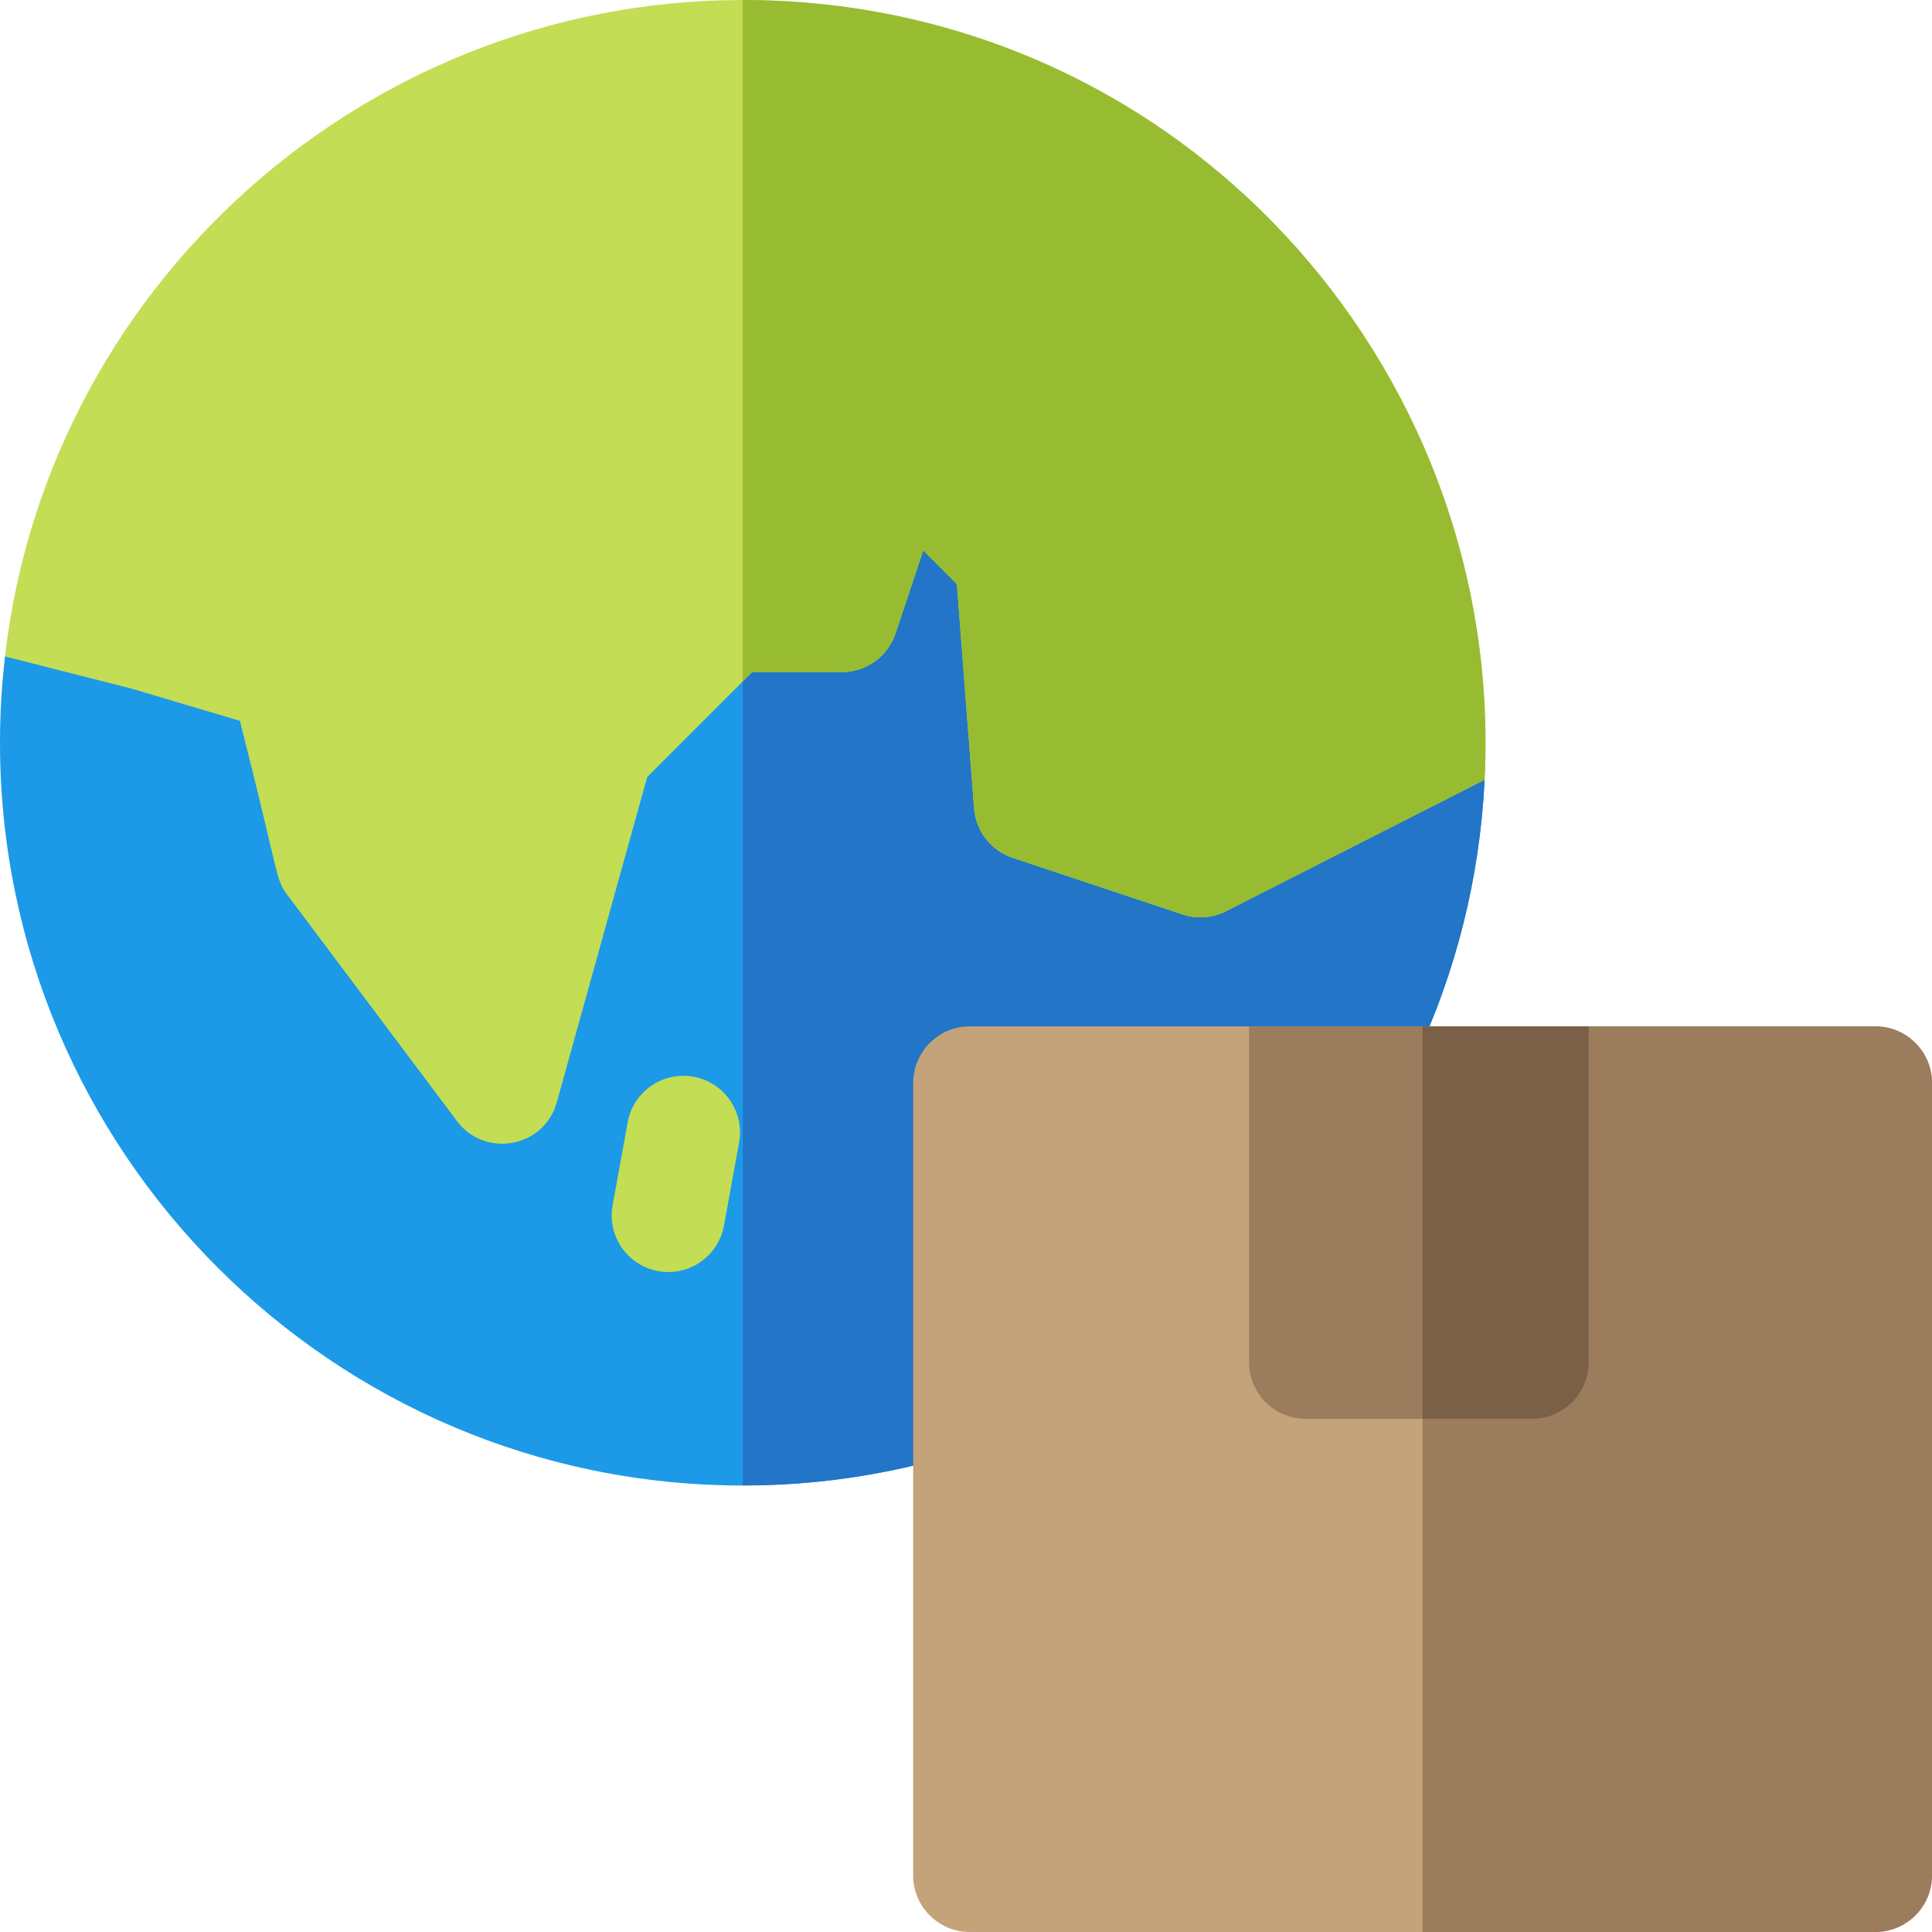 <svg id="Capa_1" enable-background="new 0 0 512 512" height="512" viewBox="0 0 512 512" width="512" xmlns="http://www.w3.org/2000/svg"><g><path d="m393.44 206.645c-5.14 105.2-92.51 187.03-196.6 187.03-108.54 0-196.84-88.3-196.84-196.84 0-7.74.45-15.37 1.33-22.88l42.223-70.191 304.34 18.462z" fill="#1c9ae8"/><path d="m393.44 206.645c-5.14 105.2-92.51 187.03-196.6 187.03v-280.61l151.05 9.16z" fill="#2275c7"/><path d="m393.44 206.645-68.53 34.83c-3.58 1.82-7.74 2.13-11.54.86l-45-15c-5.73-1.91-9.75-7.06-10.22-13.08l-4.57-59.47-8.91-8.91-7.33 21.97c-2.04 6.13-7.77 10.26-14.23 10.26h-23.79l-27.81 27.82-23.95 86.19c-3.325 11.975-18.996 14.946-26.45 4.99l-45-60c-3.224-4.316-2.026-4.829-12.52-46.07l-28.47-8.47-33.79-8.61c11.676-101.47 100.982-178.937 205.62-173.7 110.995 5.626 191.703 100.515 186.49 206.39z" fill="#c3dd54"/><path d="m393.44 206.645-68.53 34.83c-3.58 1.82-7.74 2.13-11.54.86l-45-15c-5.73-1.91-9.75-7.06-10.22-13.08l-4.57-59.47-8.91-8.91-7.33 21.97c-2.04 6.13-7.77 10.26-14.23 10.26h-23.79l-2.48 2.48v-180.58c114.68 0 202.033 96.229 196.6 206.64z" fill="#97bc31"/><path d="m183.789 285.343c-8.148-1.479-15.96 3.924-17.441 12.074l-4 22c-1.482 8.151 3.924 15.96 12.074 17.441 8.164 1.485 15.962-3.936 17.441-12.074l4-22c1.483-8.151-3.924-15.96-12.074-17.441z" fill="#c3dd54"/><path d="m512 286.995v210c0 8.28-6.72 15-15 15h-240c-8.28 0-15-6.72-15-15v-210c0-8.28 6.72-15 15-15h240c8.28 0 15 6.72 15 15z" fill="#c4a27a"/><path d="m512 286.995v210c0 8.28-6.72 15-15 15h-120v-240h120c8.28 0 15 6.72 15 15z" fill="#9b7c5d"/><path d="m421 271.995v89c0 8.28-6.72 15-15 15h-60c-8.28 0-15-6.72-15-15v-89z" fill="#9b7c5d"/><path d="m421 271.995v89c0 8.28-6.72 15-15 15h-29v-104z" fill="#7a6047"/></g></svg>